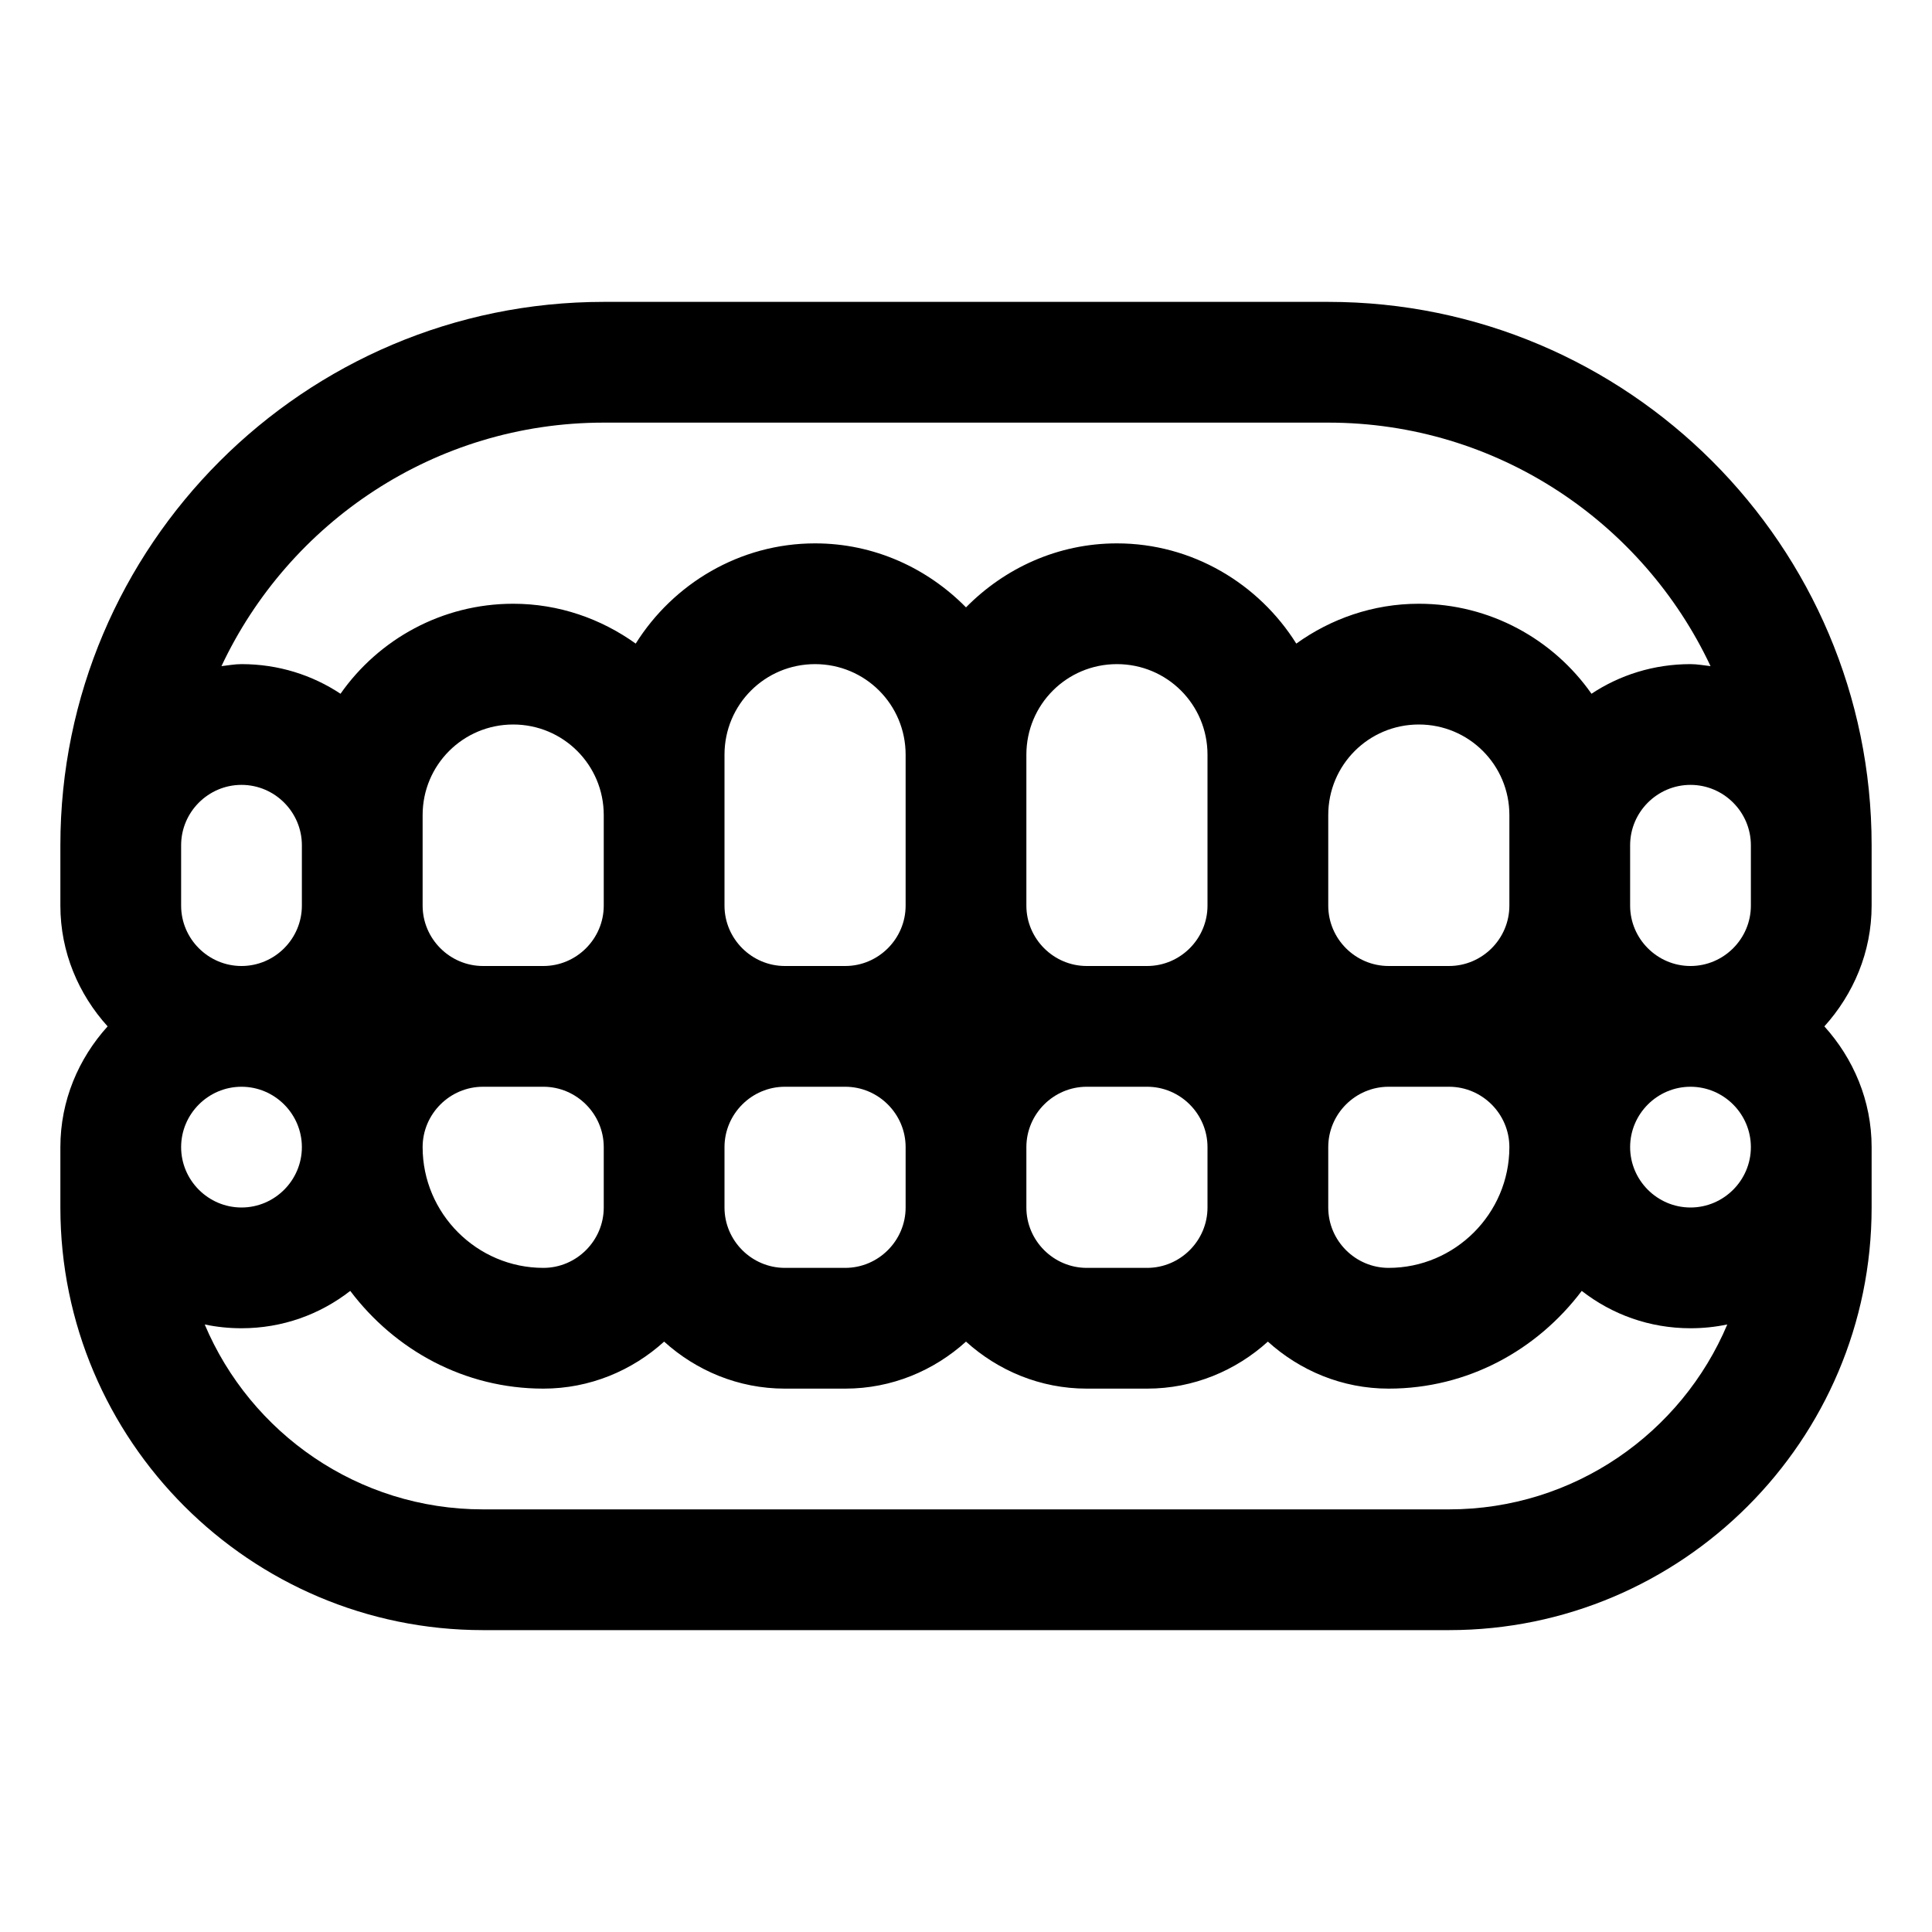 <svg width="24" height="24" viewBox="0 0 24 24" fill="none" xmlns="http://www.w3.org/2000/svg">
<path d="M7.5 3.75C3.779 3.75 0.75 6.778 0.75 10.5V11.25C0.75 11.828 0.976 12.351 1.337 12.75C0.976 13.149 0.75 13.672 0.75 14.25V15C0.75 17.894 3.105 20.25 6 20.25H18C20.895 20.25 23.25 17.894 23.25 15V14.25C23.25 13.672 23.023 13.149 22.663 12.75C23.023 12.351 23.25 11.828 23.25 11.25V10.5C23.25 6.778 20.221 3.75 16.5 3.75H7.5ZM7.5 5.25H16.5C18.599 5.25 20.41 6.491 21.249 8.275C21.166 8.266 21.085 8.25 21 8.25C20.543 8.25 20.122 8.385 19.77 8.618C19.297 7.943 18.51 7.5 17.625 7.5C17.055 7.5 16.53 7.688 16.103 7.995C15.638 7.253 14.812 6.75 13.875 6.75C13.14 6.75 12.48 7.058 12 7.545C11.52 7.058 10.86 6.75 10.125 6.75C9.188 6.75 8.362 7.253 7.897 7.995C7.469 7.688 6.945 7.5 6.375 7.5C5.49 7.5 4.703 7.943 4.23 8.618C3.878 8.385 3.458 8.25 3 8.25C2.915 8.25 2.834 8.266 2.751 8.275C3.59 6.491 5.401 5.25 7.5 5.25ZM10.125 8.25C10.748 8.25 11.25 8.752 11.25 9.375V11.25C11.25 11.662 10.912 12 10.5 12H9.75C9.338 12 9 11.662 9 11.25V9.375C9 8.752 9.502 8.25 10.125 8.25ZM13.875 8.25C14.498 8.25 15 8.752 15 9.375V11.25C15 11.662 14.662 12 14.25 12H13.5C13.088 12 12.75 11.662 12.75 11.25V9.375C12.75 8.752 13.252 8.25 13.875 8.25ZM6.375 9C6.997 9 7.5 9.502 7.5 10.125V11.25C7.5 11.662 7.162 12 6.75 12H6C5.588 12 5.25 11.662 5.25 11.25V10.125C5.25 9.502 5.753 9 6.375 9ZM17.625 9C18.247 9 18.75 9.502 18.75 10.125V11.25C18.75 11.662 18.413 12 18 12H17.25C16.837 12 16.5 11.662 16.5 11.25V10.125C16.5 9.502 17.003 9 17.625 9ZM3 9.75C3.413 9.75 3.75 10.088 3.75 10.5V11.25C3.75 11.662 3.413 12 3 12C2.587 12 2.25 11.662 2.25 11.25V10.5C2.25 10.088 2.587 9.75 3 9.75ZM21 9.75C21.413 9.75 21.75 10.088 21.75 10.5V11.25C21.75 11.662 21.413 12 21 12C20.587 12 20.25 11.662 20.25 11.25V10.5C20.25 10.088 20.587 9.75 21 9.75ZM3 13.5C3.413 13.5 3.75 13.838 3.75 14.25C3.75 14.662 3.413 15 3 15C2.587 15 2.25 14.662 2.25 14.25C2.25 13.838 2.587 13.5 3 13.5ZM6 13.5H6.75C7.162 13.5 7.5 13.838 7.5 14.25V15C7.5 15.412 7.162 15.75 6.75 15.75C5.925 15.75 5.25 15.075 5.25 14.25C5.25 13.838 5.588 13.5 6 13.5ZM9.75 13.5H10.5C10.912 13.5 11.25 13.838 11.25 14.25V15C11.25 15.412 10.912 15.75 10.5 15.75H9.75C9.338 15.75 9 15.412 9 15V14.25C9 13.838 9.338 13.5 9.75 13.5ZM13.5 13.5H14.25C14.662 13.5 15 13.838 15 14.25V15C15 15.412 14.662 15.75 14.25 15.75H13.5C13.088 15.75 12.75 15.412 12.75 15V14.25C12.75 13.838 13.088 13.5 13.5 13.5ZM17.25 13.5H18C18.413 13.5 18.75 13.838 18.75 14.25C18.75 15.075 18.075 15.75 17.25 15.75C16.837 15.75 16.5 15.412 16.5 15V14.25C16.5 13.838 16.837 13.5 17.25 13.5ZM21 13.5C21.413 13.5 21.75 13.838 21.75 14.25C21.75 14.662 21.413 15 21 15C20.587 15 20.25 14.662 20.25 14.25C20.25 13.838 20.587 13.5 21 13.5ZM4.351 16.036C4.906 16.771 5.768 17.25 6.75 17.25C7.327 17.25 7.853 17.026 8.25 16.666C8.648 17.026 9.172 17.25 9.75 17.25H10.5C11.078 17.25 11.602 17.026 12 16.666C12.398 17.026 12.922 17.25 13.5 17.25H14.25C14.828 17.25 15.352 17.026 15.75 16.666C16.148 17.026 16.672 17.25 17.25 17.25C18.233 17.25 19.094 16.771 19.649 16.036C20.024 16.328 20.49 16.5 21 16.5C21.156 16.5 21.309 16.484 21.457 16.453C20.888 17.802 19.553 18.75 18 18.75H6C4.447 18.75 3.112 17.802 2.543 16.453C2.691 16.484 2.844 16.5 3 16.5C3.51 16.5 3.976 16.328 4.351 16.036Z" fill="black"/>
</svg>
